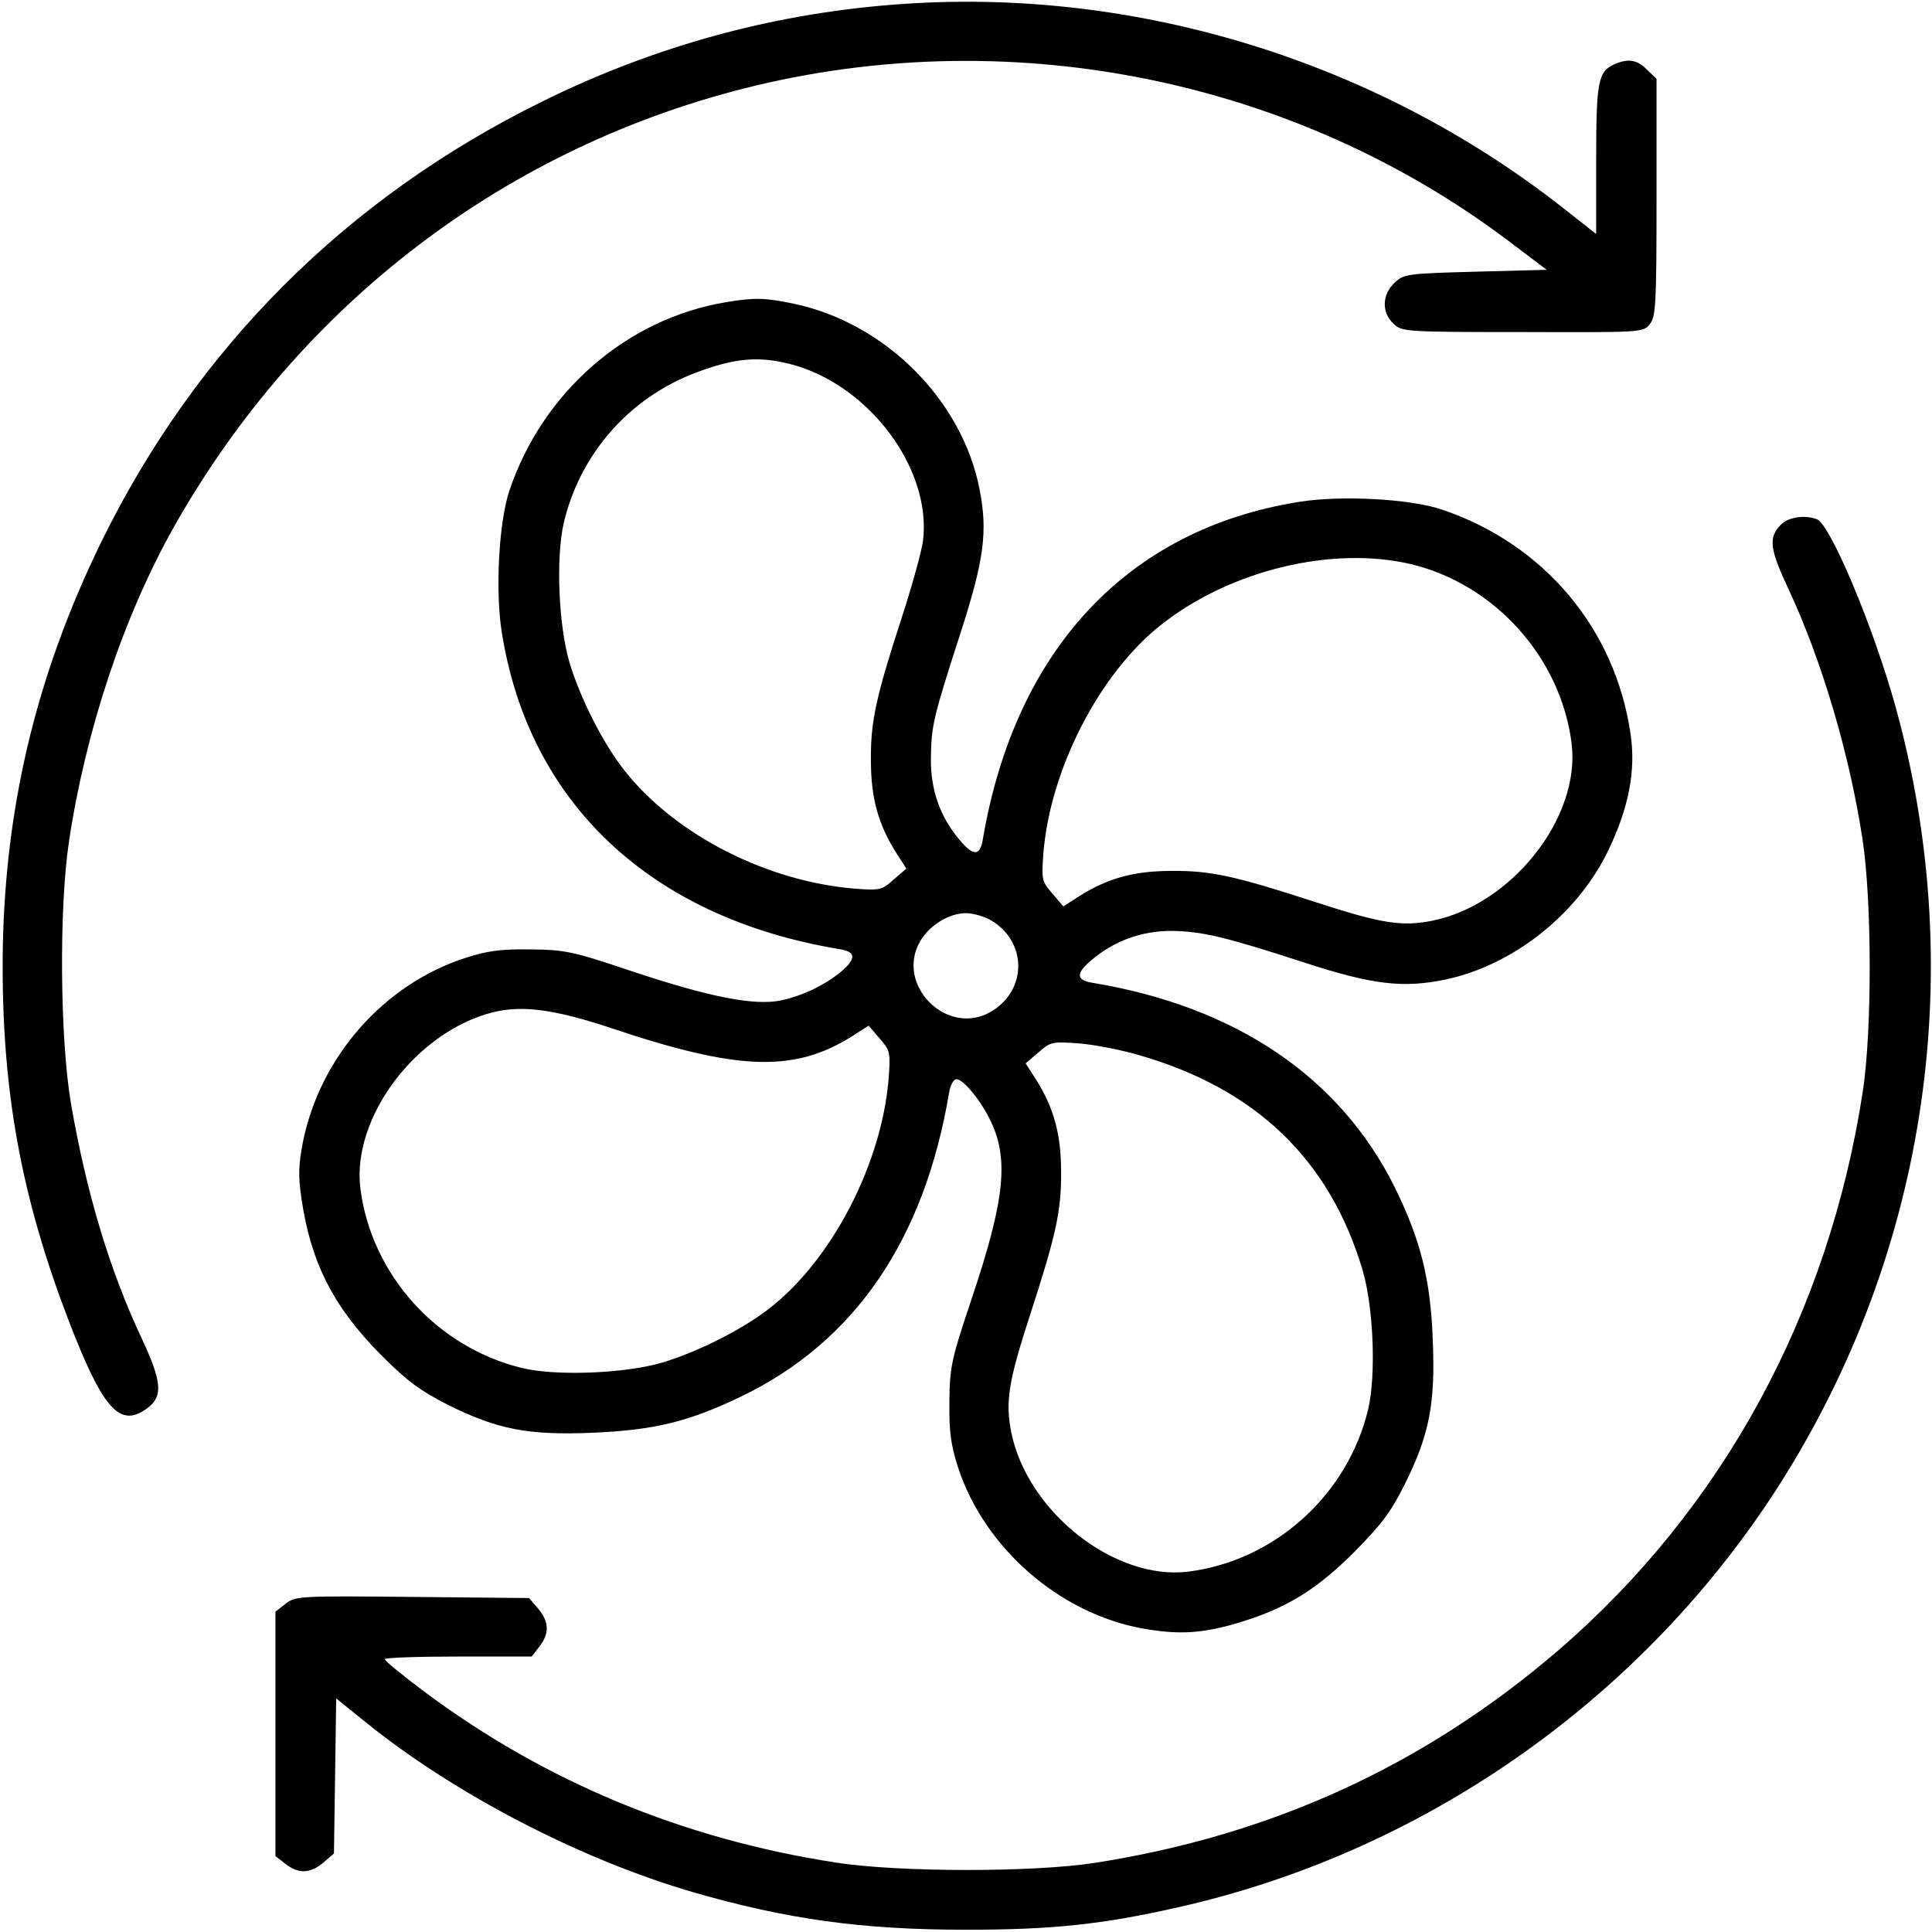 <svg height="512pt" preserveAspectRatio="xMidYMid meet" viewBox="0 0 512 512" width="512pt" xmlns="http://www.w3.org/2000/svg"><g transform="matrix(.1 0 0 -.1 0 512)"><path d="m2400 5110c-337-22-660-109-965-260-517-255-914-652-1166-1165-176-360-260-718-262-1115-1-362 55-650 192-993 80-199 124-242 195-186 38 30 34 70-18 181-86 183-147 387-188 624-29 171-32 518-5 695 44 293 144 594 277 831 336 596 888 1015 1546 1172 691 164 1428 12 1991-412l102-77-189-5c-182-5-189-6-214-29-34-32-35-79-3-109 22-21 30-22 342-22 316-1 320-1 337 21 16 19 18 51 18 336v314l-25 24c-26 27-51 31-88 14-42-19-47-47-47-254v-195l-93 73c-491 384-1120 578-1737 537z"/><path d="m1923 4319c-263-44-485-238-573-499-28-83-38-267-20-377 72-452 395-755 893-838 46-7 47-25 6-60-44-36-100-63-158-76-71-15-189 8-396 77-158 53-177 57-270 58-81 1-114-4-173-23-215-70-383-261-429-486-12-63-13-90-4-152 25-170 85-287 211-414 70-70 103-94 177-132 131-65 212-81 382-74 165 7 256 29 397 97 299 145 483 413 549 803 3 21 12 37 20 37 17 0 60-51 86-102 54-105 44-212-47-483-53-158-57-177-58-270-1-81 4-114 23-174 70-214 270-388 491-427 96-17 160-13 260 18 120 37 198 85 296 182 75 76 99 107 137 183 65 131 81 212 74 382-6 161-32 265-102 407-145 290-420 476-797 539-47 7-48 25-5 61 60 51 133 77 211 77 82-1 144-16 353-84 181-59 262-68 373-45 177 37 347 170 429 336 57 116 77 217 62 316-41 279-230 503-501 594-83 28-267 38-377 20-454-72-752-391-838-892-7-47-25-48-61-5-53 62-78 134-77 217 1 87 6 108 78 331 63 195 73 270 51 382-46 237-250 441-492 492-76 16-104 17-181 4zm172-164c208-54 375-278 351-469-4-28-29-119-56-202-68-209-83-275-82-379 0-99 19-169 67-245l27-42-34-29c-31-28-36-29-103-24-233 19-476 143-610 313-56 70-118 193-146 287-29 99-36 278-15 369 43 183 173 331 349 398 103 39 166 45 252 23zm1644-530c222-53 398-248 426-476 24-195-158-426-369-469-81-16-134-8-312 50-209 68-275 83-379 82-99 0-169-19-245-67l-42-27-29 34c-28 32-29 36-24 106 18 224 149 478 313 607 183 144 452 209 661 160zm-1111-945c94-57 94-183 0-240-117-71-259 71-188 188 26 42 76 72 120 72 19 0 50-9 68-20zm-1010-284c339-114 487-119 642-21l42 27 29-34c28-32 29-36 24-106-18-224-148-477-313-607-70-56-193-118-287-146-99-29-278-36-369-15-227 54-402 247-431 477-23 187 147 414 350 466 78 20 165 8 313-41zm1400-72c310-89 506-277 593-570 29-98 36-277 15-368-54-227-247-402-477-431-195-24-426 158-469 369-16 81-8 134 50 312 68 209 83 275 82 379 0 99-19 169-67 245l-27 42 34 29c32 28 36 29 106 24 40-3 112-17 160-31z"/><path d="m4720 3730c-34-34-31-64 21-174 88-189 161-437 195-661 25-165 25-505 1-665-90-591-372-1109-809-1485-353-303-758-489-1228-562-162-25-518-25-685 1-407 63-772 215-1092 454-57 43-103 80-103 85 0 4 87 7 194 7h195l20 26c28 35 26 67-3 101l-24 28-309 3c-302 3-310 2-336-18l-27-21v-324-324l26-20c35-28 67-26 101 3l28 24 3 205 3 206 78-63c235-190 568-363 866-450 249-72 448-100 725-100 229 0 361 14 560 59 643 144 1213 539 1576 1090 406 619 525 1375 328 2090-58 210-173 485-209 499-32 12-75 6-95-14z"/></g></svg>